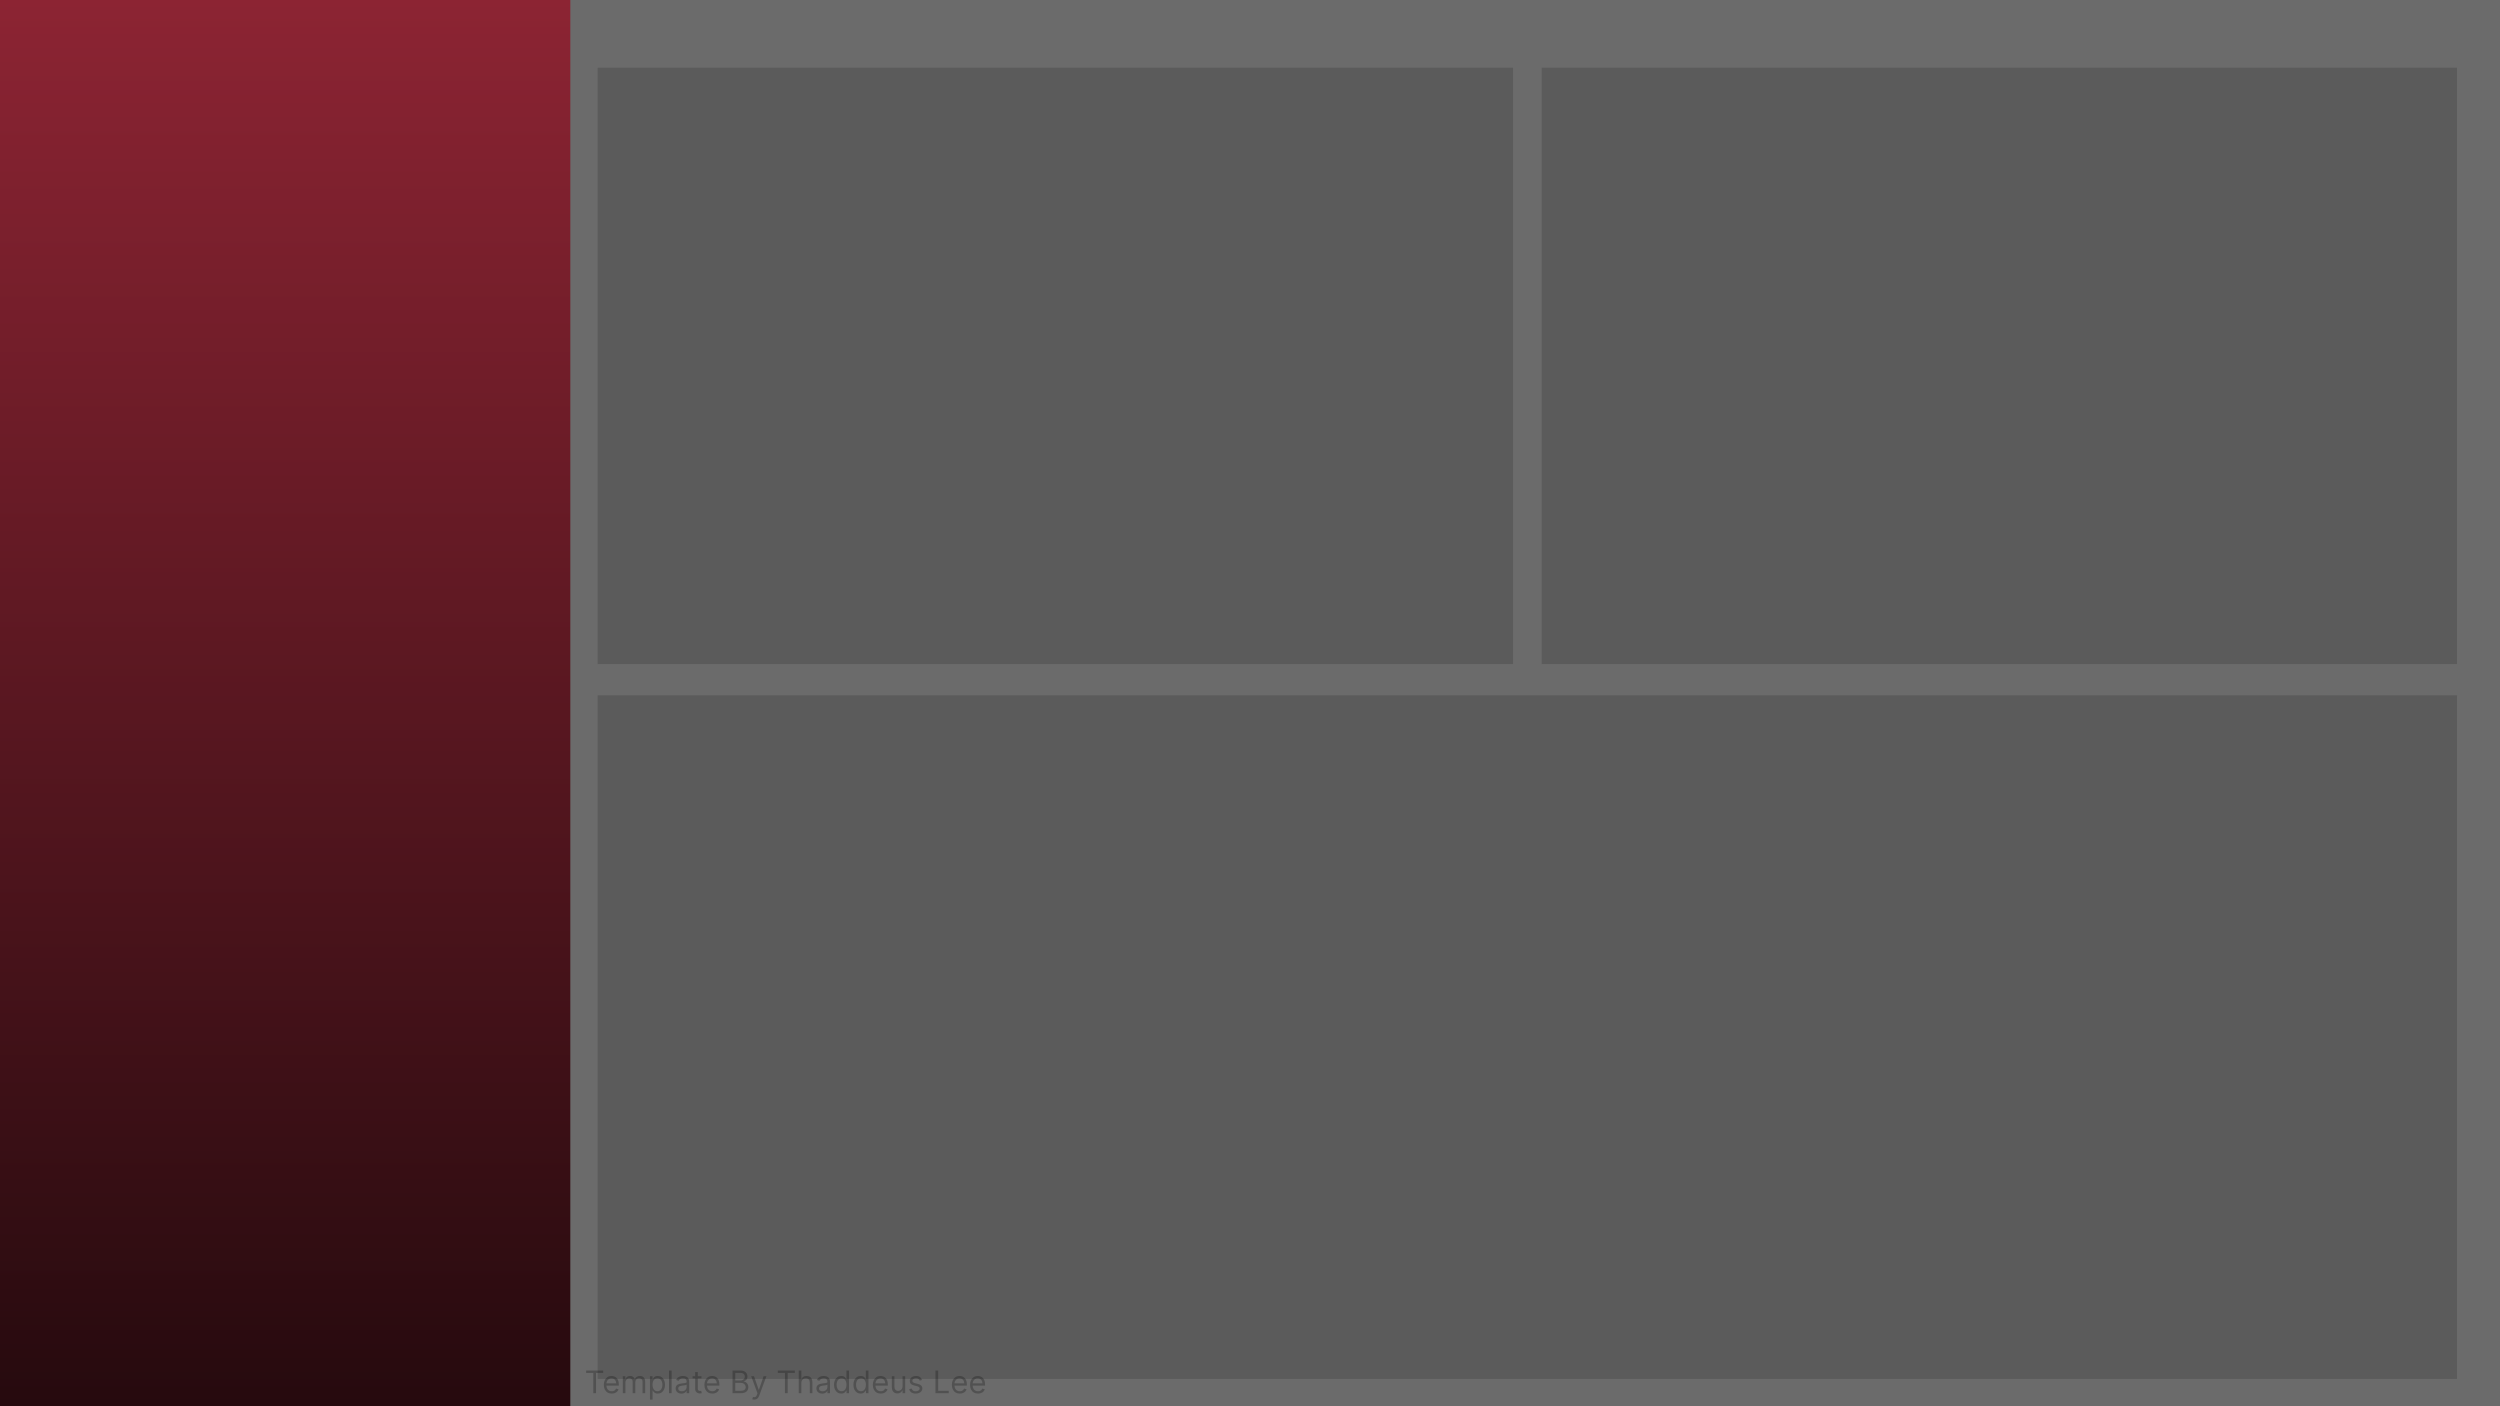<svg width="1920" height="1080" viewBox="0 0 1920 1080" fill="none" xmlns="http://www.w3.org/2000/svg">
<rect width="1920" height="1080" fill="#6B6B6B"/>
<rect width="438" height="1080" fill="url(#paint0_linear_0_1)"/>
<g opacity="0.4" filter="url(#filter0_dd_0_1)">
<rect x="459" y="522" width="1428" height="525" fill="#434343"/>
</g>
<g opacity="0.4" filter="url(#filter1_dd_0_1)">
<rect x="1184" y="40" width="703" height="458" fill="#434343"/>
</g>
<g opacity="0.4" filter="url(#filter2_dd_0_1)">
<rect x="459" y="40" width="703" height="458" fill="#434343"/>
</g>
<path opacity="0.24" d="M450.159 1054.42V1052.55H463.25V1054.42H457.761V1070H455.648V1054.42H450.159ZM469.83 1070.27C468.568 1070.27 467.48 1069.99 466.565 1069.44C465.656 1068.88 464.955 1068.09 464.46 1067.09C463.972 1066.07 463.727 1064.9 463.727 1063.56C463.727 1062.22 463.972 1061.03 464.46 1060.01C464.955 1058.98 465.642 1058.18 466.523 1057.61C467.409 1057.03 468.443 1056.74 469.625 1056.74C470.307 1056.74 470.98 1056.85 471.645 1057.08C472.31 1057.31 472.915 1057.68 473.46 1058.19C474.006 1058.69 474.44 1059.36 474.764 1060.2C475.088 1061.03 475.25 1062.06 475.25 1063.28V1064.14H465.159V1062.4H473.205C473.205 1061.66 473.057 1061 472.761 1060.42C472.472 1059.84 472.057 1059.38 471.517 1059.05C470.983 1058.71 470.352 1058.55 469.625 1058.55C468.824 1058.55 468.131 1058.74 467.545 1059.14C466.966 1059.53 466.52 1060.05 466.207 1060.68C465.895 1061.31 465.739 1061.98 465.739 1062.7V1063.86C465.739 1064.85 465.909 1065.69 466.25 1066.38C466.597 1067.06 467.077 1067.58 467.69 1067.94C468.304 1068.29 469.017 1068.47 469.83 1068.47C470.358 1068.47 470.835 1068.39 471.261 1068.24C471.693 1068.09 472.065 1067.86 472.378 1067.56C472.69 1067.26 472.932 1066.87 473.102 1066.42L475.045 1066.97C474.841 1067.62 474.497 1068.2 474.014 1068.7C473.531 1069.2 472.935 1069.59 472.224 1069.86C471.514 1070.14 470.716 1070.27 469.83 1070.27ZM478.31 1070V1056.91H480.253V1058.95H480.423C480.696 1058.26 481.136 1057.71 481.744 1057.33C482.352 1056.93 483.082 1056.74 483.935 1056.74C484.798 1056.74 485.517 1056.93 486.091 1057.33C486.67 1057.71 487.122 1058.26 487.446 1058.95H487.582C487.918 1058.28 488.42 1057.74 489.091 1057.34C489.761 1056.94 490.565 1056.74 491.503 1056.74C492.673 1056.74 493.631 1057.11 494.375 1057.84C495.119 1058.57 495.491 1059.7 495.491 1061.24V1070H493.48V1061.24C493.48 1060.27 493.216 1059.58 492.688 1059.17C492.159 1058.75 491.537 1058.55 490.821 1058.55C489.901 1058.55 489.188 1058.82 488.682 1059.38C488.176 1059.93 487.923 1060.63 487.923 1061.48V1070H485.878V1061.03C485.878 1060.29 485.636 1059.69 485.153 1059.24C484.67 1058.78 484.048 1058.55 483.287 1058.55C482.764 1058.55 482.276 1058.68 481.821 1058.96C481.372 1059.24 481.009 1059.63 480.73 1060.12C480.457 1060.61 480.321 1061.18 480.321 1061.82V1070H478.31ZM499.169 1074.91V1056.91H501.112V1058.99H501.351C501.499 1058.76 501.703 1058.47 501.964 1058.12C502.232 1057.76 502.612 1057.44 503.107 1057.16C503.607 1056.88 504.283 1056.74 505.135 1056.74C506.237 1056.74 507.209 1057.01 508.05 1057.57C508.891 1058.12 509.547 1058.9 510.018 1059.91C510.49 1060.92 510.726 1062.11 510.726 1063.49C510.726 1064.88 510.49 1066.08 510.018 1067.09C509.547 1068.11 508.893 1068.89 508.058 1069.45C507.223 1070 506.26 1070.27 505.169 1070.27C504.328 1070.27 503.655 1070.13 503.149 1069.86C502.643 1069.57 502.254 1069.25 501.982 1068.89C501.709 1068.53 501.499 1068.23 501.351 1067.99H501.18V1074.91H499.169ZM501.146 1063.45C501.146 1064.44 501.291 1065.32 501.581 1066.07C501.871 1066.82 502.294 1067.41 502.851 1067.84C503.408 1068.26 504.089 1068.47 504.896 1068.47C505.737 1068.47 506.439 1068.24 507.001 1067.8C507.57 1067.35 507.996 1066.75 508.28 1065.99C508.57 1065.23 508.714 1064.39 508.714 1063.45C508.714 1062.53 508.572 1061.7 508.288 1060.97C508.01 1060.22 507.587 1059.63 507.018 1059.2C506.456 1058.76 505.749 1058.55 504.896 1058.55C504.078 1058.55 503.391 1058.75 502.834 1059.17C502.277 1059.58 501.857 1060.15 501.572 1060.89C501.288 1061.62 501.146 1062.48 501.146 1063.45ZM515.805 1052.55V1070H513.794V1052.55H515.805ZM523.342 1070.31C522.512 1070.31 521.759 1070.15 521.083 1069.84C520.407 1069.52 519.87 1069.06 519.472 1068.47C519.075 1067.86 518.876 1067.14 518.876 1066.28C518.876 1065.53 519.023 1064.93 519.319 1064.46C519.614 1063.99 520.009 1063.62 520.504 1063.35C520.998 1063.09 521.543 1062.89 522.14 1062.76C522.742 1062.62 523.347 1062.51 523.955 1062.43C524.751 1062.33 525.396 1062.25 525.89 1062.2C526.39 1062.14 526.754 1062.05 526.981 1061.92C527.214 1061.79 527.33 1061.56 527.33 1061.24V1061.17C527.33 1060.33 527.1 1059.68 526.64 1059.21C526.185 1058.74 525.495 1058.51 524.569 1058.51C523.609 1058.51 522.856 1058.72 522.31 1059.14C521.765 1059.56 521.381 1060.01 521.16 1060.49L519.251 1059.81C519.592 1059.01 520.046 1058.39 520.614 1057.95C521.188 1057.5 521.813 1057.19 522.489 1057.01C523.171 1056.83 523.842 1056.74 524.501 1056.74C524.921 1056.74 525.404 1056.79 525.95 1056.89C526.501 1056.99 527.032 1057.19 527.543 1057.5C528.06 1057.8 528.489 1058.27 528.83 1058.89C529.171 1059.51 529.342 1060.34 529.342 1061.38V1070H527.33V1068.23H527.228C527.092 1068.51 526.864 1068.82 526.546 1069.14C526.228 1069.46 525.805 1069.74 525.276 1069.97C524.748 1070.19 524.103 1070.31 523.342 1070.31ZM523.648 1068.5C524.444 1068.5 525.114 1068.34 525.66 1068.03C526.211 1067.72 526.626 1067.32 526.904 1066.82C527.188 1066.33 527.33 1065.81 527.33 1065.26V1063.42C527.245 1063.52 527.058 1063.62 526.768 1063.7C526.484 1063.78 526.154 1063.85 525.779 1063.91C525.41 1063.97 525.049 1064.02 524.697 1064.07C524.35 1064.11 524.069 1064.14 523.853 1064.17C523.33 1064.24 522.842 1064.35 522.387 1064.5C521.938 1064.65 521.575 1064.87 521.296 1065.18C521.023 1065.47 520.887 1065.87 520.887 1066.39C520.887 1067.09 521.146 1067.61 521.663 1067.97C522.185 1068.32 522.847 1068.5 523.648 1068.5ZM538.706 1056.91V1058.61H531.922V1056.91H538.706ZM533.899 1053.77H535.911V1066.25C535.911 1066.82 535.993 1067.24 536.158 1067.53C536.328 1067.81 536.544 1067.99 536.805 1068.09C537.072 1068.18 537.354 1068.23 537.649 1068.23C537.871 1068.23 538.053 1068.22 538.195 1068.19C538.337 1068.16 538.45 1068.14 538.536 1068.12L538.945 1069.93C538.808 1069.98 538.618 1070.03 538.374 1070.09C538.129 1070.14 537.82 1070.17 537.445 1070.17C536.876 1070.17 536.32 1070.05 535.774 1069.8C535.234 1069.56 534.786 1069.19 534.428 1068.69C534.075 1068.19 533.899 1067.56 533.899 1066.8V1053.77ZM547.08 1070.27C545.818 1070.27 544.73 1069.99 543.815 1069.44C542.906 1068.88 542.205 1068.09 541.71 1067.09C541.222 1066.07 540.977 1064.9 540.977 1063.56C540.977 1062.22 541.222 1061.03 541.71 1060.01C542.205 1058.98 542.892 1058.18 543.773 1057.61C544.659 1057.03 545.693 1056.74 546.875 1056.74C547.557 1056.74 548.23 1056.85 548.895 1057.08C549.56 1057.31 550.165 1057.68 550.71 1058.19C551.256 1058.69 551.69 1059.36 552.014 1060.2C552.338 1061.03 552.5 1062.06 552.5 1063.28V1064.14H542.409V1062.4H550.455C550.455 1061.66 550.307 1061 550.011 1060.42C549.722 1059.84 549.307 1059.38 548.767 1059.05C548.233 1058.71 547.602 1058.55 546.875 1058.55C546.074 1058.55 545.381 1058.74 544.795 1059.14C544.216 1059.53 543.77 1060.05 543.457 1060.68C543.145 1061.31 542.989 1061.98 542.989 1062.7V1063.86C542.989 1064.85 543.159 1065.69 543.5 1066.38C543.847 1067.06 544.327 1067.58 544.94 1067.94C545.554 1068.29 546.267 1068.47 547.08 1068.47C547.608 1068.47 548.085 1068.39 548.511 1068.24C548.943 1068.09 549.315 1067.86 549.628 1067.56C549.94 1067.26 550.182 1066.87 550.352 1066.42L552.295 1066.97C552.091 1067.62 551.747 1068.2 551.264 1068.7C550.781 1069.2 550.185 1069.59 549.474 1069.86C548.764 1070.14 547.966 1070.27 547.08 1070.27ZM562.582 1070V1052.55H568.685C569.901 1052.55 570.903 1052.76 571.693 1053.18C572.483 1053.59 573.071 1054.15 573.457 1054.86C573.844 1055.55 574.037 1056.33 574.037 1057.18C574.037 1057.93 573.903 1058.55 573.636 1059.04C573.375 1059.53 573.028 1059.91 572.597 1060.2C572.17 1060.48 571.707 1060.69 571.207 1060.83V1061C571.741 1061.03 572.278 1061.22 572.818 1061.56C573.358 1061.9 573.81 1062.39 574.173 1063.03C574.537 1063.66 574.719 1064.44 574.719 1065.36C574.719 1066.24 574.52 1067.03 574.122 1067.72C573.724 1068.42 573.097 1068.98 572.239 1069.39C571.381 1069.8 570.264 1070 568.889 1070H562.582ZM564.696 1068.12H568.889C570.27 1068.12 571.25 1067.86 571.83 1067.32C572.415 1066.78 572.707 1066.13 572.707 1065.36C572.707 1064.77 572.557 1064.23 572.256 1063.73C571.955 1063.22 571.526 1062.82 570.969 1062.52C570.412 1062.21 569.753 1062.06 568.991 1062.06H564.696V1068.12ZM564.696 1060.22H568.616C569.253 1060.22 569.827 1060.09 570.338 1059.84C570.855 1059.59 571.264 1059.24 571.565 1058.78C571.872 1058.33 572.026 1057.8 572.026 1057.18C572.026 1056.41 571.759 1055.76 571.224 1055.23C570.69 1054.69 569.844 1054.42 568.685 1054.42H564.696V1060.22ZM579.214 1074.91C578.874 1074.91 578.57 1074.88 578.303 1074.82C578.036 1074.77 577.851 1074.72 577.749 1074.67L578.26 1072.9C578.749 1073.02 579.18 1073.07 579.555 1073.03C579.93 1073 580.263 1072.83 580.553 1072.53C580.848 1072.24 581.118 1071.76 581.362 1071.09L581.737 1070.07L576.896 1056.91H579.078L582.692 1067.34H582.828L586.442 1056.91H588.624L583.067 1071.91C582.817 1072.59 582.507 1073.14 582.138 1073.59C581.768 1074.04 581.339 1074.37 580.851 1074.59C580.368 1074.8 579.822 1074.91 579.214 1074.91ZM597.347 1054.42V1052.55H610.438V1054.42H604.949V1070H602.835V1054.42H597.347ZM615.438 1062.12V1070H613.427V1052.55H615.438V1058.95H615.609C615.915 1058.28 616.376 1057.74 616.989 1057.34C617.609 1056.94 618.433 1056.74 619.461 1056.74C620.353 1056.74 621.134 1056.92 621.805 1057.28C622.475 1057.63 622.995 1058.17 623.364 1058.9C623.739 1059.63 623.927 1060.56 623.927 1061.68V1070H621.915V1061.82C621.915 1060.78 621.646 1059.97 621.106 1059.41C620.572 1058.83 619.83 1058.55 618.881 1058.55C618.222 1058.55 617.631 1058.68 617.109 1058.96C616.592 1059.24 616.183 1059.65 615.881 1060.18C615.586 1060.72 615.438 1061.36 615.438 1062.12ZM631.459 1070.31C630.629 1070.31 629.876 1070.15 629.2 1069.84C628.524 1069.52 627.987 1069.06 627.589 1068.47C627.192 1067.86 626.993 1067.14 626.993 1066.28C626.993 1065.53 627.141 1064.93 627.436 1064.46C627.732 1063.99 628.126 1063.62 628.621 1063.35C629.115 1063.09 629.661 1062.89 630.257 1062.76C630.859 1062.62 631.464 1062.51 632.072 1062.43C632.868 1062.33 633.513 1062.25 634.007 1062.2C634.507 1062.14 634.871 1062.05 635.098 1061.92C635.331 1061.79 635.447 1061.56 635.447 1061.24V1061.17C635.447 1060.33 635.217 1059.68 634.757 1059.21C634.303 1058.74 633.612 1058.51 632.686 1058.51C631.726 1058.51 630.973 1058.72 630.428 1059.14C629.882 1059.56 629.499 1060.01 629.277 1060.49L627.368 1059.81C627.709 1059.01 628.163 1058.39 628.732 1057.95C629.305 1057.5 629.93 1057.19 630.607 1057.01C631.288 1056.83 631.959 1056.74 632.618 1056.74C633.038 1056.74 633.521 1056.79 634.067 1056.89C634.618 1056.99 635.149 1057.19 635.661 1057.5C636.178 1057.8 636.607 1058.27 636.947 1058.89C637.288 1059.51 637.459 1060.34 637.459 1061.38V1070H635.447V1068.23H635.345C635.209 1068.51 634.982 1068.82 634.663 1069.14C634.345 1069.46 633.922 1069.74 633.393 1069.97C632.865 1070.19 632.22 1070.31 631.459 1070.31ZM631.766 1068.5C632.561 1068.5 633.232 1068.34 633.777 1068.03C634.328 1067.72 634.743 1067.32 635.021 1066.82C635.305 1066.33 635.447 1065.81 635.447 1065.26V1063.42C635.362 1063.52 635.175 1063.62 634.885 1063.7C634.601 1063.78 634.271 1063.85 633.896 1063.91C633.527 1063.97 633.166 1064.02 632.814 1064.07C632.467 1064.11 632.186 1064.14 631.97 1064.17C631.447 1064.24 630.959 1064.35 630.504 1064.5C630.055 1064.65 629.692 1064.87 629.413 1065.18C629.141 1065.47 629.004 1065.87 629.004 1066.39C629.004 1067.09 629.263 1067.61 629.78 1067.97C630.303 1068.32 630.964 1068.5 631.766 1068.5ZM646.073 1070.27C644.982 1070.27 644.019 1070 643.184 1069.45C642.349 1068.89 641.695 1068.11 641.224 1067.09C640.752 1066.08 640.516 1064.88 640.516 1063.49C640.516 1062.11 640.752 1060.92 641.224 1059.91C641.695 1058.9 642.352 1058.12 643.192 1057.57C644.033 1057.01 645.005 1056.74 646.107 1056.74C646.96 1056.74 647.633 1056.88 648.127 1057.16C648.627 1057.44 649.008 1057.76 649.269 1058.12C649.536 1058.47 649.744 1058.76 649.891 1058.99H650.062V1052.55H652.073V1070H650.13V1067.99H649.891C649.744 1068.23 649.533 1068.53 649.261 1068.89C648.988 1069.25 648.599 1069.57 648.093 1069.86C647.587 1070.13 646.914 1070.27 646.073 1070.27ZM646.346 1068.47C647.153 1068.47 647.835 1068.26 648.391 1067.84C648.948 1067.41 649.371 1066.82 649.661 1066.07C649.951 1065.32 650.096 1064.44 650.096 1063.45C650.096 1062.48 649.954 1061.62 649.67 1060.89C649.386 1060.15 648.965 1059.58 648.408 1059.17C647.852 1058.75 647.164 1058.55 646.346 1058.55C645.494 1058.55 644.783 1058.76 644.215 1059.2C643.653 1059.63 643.229 1060.22 642.945 1060.97C642.667 1061.7 642.528 1062.53 642.528 1063.45C642.528 1064.39 642.67 1065.23 642.954 1065.99C643.244 1066.75 643.67 1067.35 644.232 1067.8C644.8 1068.24 645.505 1068.47 646.346 1068.47ZM660.979 1070.27C659.888 1070.27 658.925 1070 658.09 1069.45C657.255 1068.89 656.602 1068.11 656.13 1067.09C655.658 1066.08 655.423 1064.88 655.423 1063.49C655.423 1062.11 655.658 1060.92 656.13 1059.91C656.602 1058.9 657.258 1058.12 658.099 1057.57C658.94 1057.01 659.911 1056.74 661.013 1056.74C661.866 1056.74 662.539 1056.88 663.033 1057.16C663.533 1057.44 663.914 1057.76 664.175 1058.12C664.442 1058.47 664.65 1058.76 664.798 1058.99H664.968V1052.55H666.979V1070H665.036V1067.99H664.798C664.65 1068.23 664.44 1068.53 664.167 1068.89C663.894 1069.25 663.505 1069.57 662.999 1069.86C662.494 1070.13 661.82 1070.27 660.979 1070.27ZM661.252 1068.47C662.059 1068.47 662.741 1068.26 663.298 1067.84C663.854 1067.41 664.278 1066.82 664.567 1066.07C664.857 1065.32 665.002 1064.44 665.002 1063.45C665.002 1062.48 664.86 1061.62 664.576 1060.89C664.292 1060.15 663.871 1059.58 663.315 1059.17C662.758 1058.75 662.07 1058.55 661.252 1058.55C660.4 1058.55 659.69 1058.76 659.121 1059.2C658.559 1059.63 658.136 1060.22 657.852 1060.97C657.573 1061.7 657.434 1062.53 657.434 1063.45C657.434 1064.39 657.576 1065.23 657.86 1065.99C658.15 1066.75 658.576 1067.35 659.138 1067.8C659.707 1068.24 660.411 1068.47 661.252 1068.47ZM676.431 1070.27C675.17 1070.27 674.082 1069.99 673.167 1069.44C672.258 1068.88 671.556 1068.09 671.062 1067.09C670.573 1066.07 670.329 1064.9 670.329 1063.56C670.329 1062.22 670.573 1061.03 671.062 1060.01C671.556 1058.98 672.244 1058.18 673.124 1057.61C674.011 1057.03 675.045 1056.74 676.227 1056.74C676.908 1056.74 677.582 1056.85 678.246 1057.08C678.911 1057.31 679.516 1057.68 680.062 1058.19C680.607 1058.69 681.042 1059.36 681.366 1060.2C681.69 1061.03 681.852 1062.06 681.852 1063.28V1064.14H671.761V1062.4H679.806C679.806 1061.66 679.658 1061 679.363 1060.42C679.073 1059.84 678.658 1059.38 678.119 1059.05C677.585 1058.71 676.954 1058.55 676.227 1058.55C675.425 1058.55 674.732 1058.74 674.147 1059.14C673.567 1059.53 673.121 1060.05 672.809 1060.68C672.496 1061.31 672.34 1061.98 672.34 1062.7V1063.86C672.34 1064.85 672.511 1065.69 672.852 1066.38C673.198 1067.06 673.678 1067.58 674.292 1067.94C674.906 1068.29 675.619 1068.47 676.431 1068.47C676.96 1068.47 677.437 1068.39 677.863 1068.24C678.295 1068.09 678.667 1067.86 678.979 1067.56C679.292 1067.26 679.533 1066.87 679.704 1066.42L681.647 1066.97C681.442 1067.62 681.099 1068.2 680.616 1068.7C680.133 1069.2 679.536 1069.59 678.826 1069.86C678.116 1070.14 677.317 1070.27 676.431 1070.27ZM693.161 1064.65V1056.91H695.173V1070H693.161V1067.78H693.025C692.718 1068.45 692.241 1069.01 691.593 1069.48C690.945 1069.94 690.127 1070.17 689.138 1070.17C688.32 1070.17 687.593 1069.99 686.957 1069.63C686.32 1069.27 685.82 1068.72 685.457 1068C685.093 1067.26 684.911 1066.34 684.911 1065.23V1056.91H686.923V1065.09C686.923 1066.05 687.19 1066.81 687.724 1067.38C688.263 1067.94 688.951 1068.23 689.786 1068.23C690.286 1068.23 690.795 1068.1 691.312 1067.84C691.835 1067.59 692.272 1067.2 692.624 1066.67C692.982 1066.14 693.161 1065.47 693.161 1064.65ZM708.129 1059.84L706.322 1060.35C706.209 1060.05 706.041 1059.76 705.82 1059.47C705.604 1059.18 705.308 1058.95 704.933 1058.76C704.558 1058.57 704.078 1058.48 703.493 1058.48C702.692 1058.48 702.024 1058.66 701.49 1059.03C700.962 1059.39 700.697 1059.86 700.697 1060.42C700.697 1060.92 700.879 1061.32 701.243 1061.61C701.607 1061.89 702.175 1062.14 702.947 1062.33L704.891 1062.81C706.061 1063.09 706.933 1063.53 707.507 1064.11C708.081 1064.69 708.368 1065.44 708.368 1066.35C708.368 1067.1 708.152 1067.77 707.72 1068.36C707.294 1068.95 706.697 1069.42 705.93 1069.76C705.163 1070.1 704.271 1070.27 703.254 1070.27C701.919 1070.27 700.814 1069.98 699.939 1069.4C699.064 1068.82 698.51 1067.98 698.277 1066.86L700.186 1066.39C700.368 1067.09 700.712 1067.62 701.217 1067.97C701.729 1068.32 702.396 1068.5 703.22 1068.5C704.158 1068.5 704.902 1068.3 705.453 1067.9C706.01 1067.5 706.288 1067.02 706.288 1066.45C706.288 1066 706.129 1065.62 705.811 1065.31C705.493 1065 705.004 1064.77 704.345 1064.61L702.163 1064.1C700.964 1063.82 700.084 1063.38 699.521 1062.78C698.964 1062.18 698.686 1061.43 698.686 1060.52C698.686 1059.78 698.893 1059.13 699.308 1058.56C699.729 1057.99 700.3 1057.55 701.021 1057.22C701.749 1056.9 702.572 1056.74 703.493 1056.74C704.788 1056.74 705.805 1057.02 706.544 1057.59C707.288 1058.16 707.817 1058.91 708.129 1059.84ZM718.418 1070V1052.55H720.532V1068.12H728.646V1070H718.418ZM737.134 1070.27C735.873 1070.27 734.785 1069.99 733.87 1069.44C732.961 1068.88 732.259 1068.09 731.765 1067.09C731.276 1066.07 731.032 1064.9 731.032 1063.56C731.032 1062.22 731.276 1061.03 731.765 1060.01C732.259 1058.98 732.947 1058.18 733.827 1057.61C734.714 1057.03 735.748 1056.74 736.93 1056.74C737.612 1056.74 738.285 1056.85 738.95 1057.08C739.614 1057.31 740.219 1057.68 740.765 1058.19C741.31 1058.69 741.745 1059.36 742.069 1060.2C742.393 1061.03 742.555 1062.06 742.555 1063.28V1064.14H732.464V1062.4H740.509C740.509 1061.66 740.362 1061 740.066 1060.42C739.776 1059.84 739.362 1059.38 738.822 1059.05C738.288 1058.71 737.657 1058.55 736.93 1058.55C736.129 1058.55 735.435 1058.74 734.85 1059.14C734.271 1059.53 733.825 1060.05 733.512 1060.68C733.2 1061.31 733.043 1061.98 733.043 1062.7V1063.86C733.043 1064.85 733.214 1065.69 733.555 1066.38C733.901 1067.06 734.381 1067.58 734.995 1067.94C735.609 1068.29 736.322 1068.47 737.134 1068.47C737.663 1068.47 738.14 1068.39 738.566 1068.24C738.998 1068.09 739.37 1067.86 739.683 1067.56C739.995 1067.26 740.237 1066.87 740.407 1066.42L742.35 1066.97C742.146 1067.62 741.802 1068.2 741.319 1068.7C740.836 1069.2 740.239 1069.59 739.529 1069.86C738.819 1070.14 738.021 1070.27 737.134 1070.27ZM751.103 1070.27C749.842 1070.27 748.754 1069.99 747.839 1069.44C746.93 1068.88 746.228 1068.09 745.734 1067.09C745.245 1066.07 745.001 1064.9 745.001 1063.56C745.001 1062.22 745.245 1061.03 745.734 1060.01C746.228 1058.98 746.915 1058.18 747.796 1057.61C748.683 1057.03 749.717 1056.74 750.898 1056.74C751.58 1056.74 752.254 1056.85 752.918 1057.08C753.583 1057.31 754.188 1057.68 754.734 1058.19C755.279 1058.69 755.714 1059.36 756.038 1060.2C756.362 1061.03 756.523 1062.06 756.523 1063.28V1064.14H746.433V1062.4H754.478C754.478 1061.66 754.33 1061 754.035 1060.42C753.745 1059.84 753.33 1059.38 752.79 1059.05C752.256 1058.71 751.626 1058.55 750.898 1058.55C750.097 1058.55 749.404 1058.74 748.819 1059.14C748.239 1059.53 747.793 1060.05 747.481 1060.68C747.168 1061.31 747.012 1061.98 747.012 1062.7V1063.86C747.012 1064.85 747.183 1065.69 747.523 1066.38C747.87 1067.06 748.35 1067.58 748.964 1067.94C749.577 1068.29 750.29 1068.47 751.103 1068.47C751.631 1068.47 752.109 1068.39 752.535 1068.24C752.967 1068.09 753.339 1067.86 753.651 1067.56C753.964 1067.26 754.205 1066.87 754.376 1066.42L756.319 1066.97C756.114 1067.62 755.771 1068.2 755.288 1068.7C754.805 1069.2 754.208 1069.59 753.498 1069.86C752.788 1070.14 751.989 1070.27 751.103 1070.27Z" fill="black"/>
<defs>
<filter id="filter0_dd_0_1" x="441" y="512" width="1464" height="561" filterUnits="userSpaceOnUse" color-interpolation-filters="sRGB">
<feFlood flood-opacity="0" result="BackgroundImageFix"/>
<feColorMatrix in="SourceAlpha" type="matrix" values="0 0 0 0 0 0 0 0 0 0 0 0 0 0 0 0 0 0 127 0" result="hardAlpha"/>
<feOffset dy="4"/>
<feGaussianBlur stdDeviation="2"/>
<feColorMatrix type="matrix" values="0 0 0 0 0 0 0 0 0 0 0 0 0 0 0 0 0 0 0.3 0"/>
<feBlend mode="normal" in2="BackgroundImageFix" result="effect1_dropShadow_0_1"/>
<feColorMatrix in="SourceAlpha" type="matrix" values="0 0 0 0 0 0 0 0 0 0 0 0 0 0 0 0 0 0 127 0" result="hardAlpha"/>
<feMorphology radius="6" operator="dilate" in="SourceAlpha" result="effect2_dropShadow_0_1"/>
<feOffset dy="8"/>
<feGaussianBlur stdDeviation="6"/>
<feColorMatrix type="matrix" values="0 0 0 0 0 0 0 0 0 0 0 0 0 0 0 0 0 0 0.15 0"/>
<feBlend mode="normal" in2="effect1_dropShadow_0_1" result="effect2_dropShadow_0_1"/>
<feBlend mode="normal" in="SourceGraphic" in2="effect2_dropShadow_0_1" result="shape"/>
</filter>
<filter id="filter1_dd_0_1" x="1166" y="30" width="739" height="494" filterUnits="userSpaceOnUse" color-interpolation-filters="sRGB">
<feFlood flood-opacity="0" result="BackgroundImageFix"/>
<feColorMatrix in="SourceAlpha" type="matrix" values="0 0 0 0 0 0 0 0 0 0 0 0 0 0 0 0 0 0 127 0" result="hardAlpha"/>
<feOffset dy="4"/>
<feGaussianBlur stdDeviation="2"/>
<feColorMatrix type="matrix" values="0 0 0 0 0 0 0 0 0 0 0 0 0 0 0 0 0 0 0.3 0"/>
<feBlend mode="normal" in2="BackgroundImageFix" result="effect1_dropShadow_0_1"/>
<feColorMatrix in="SourceAlpha" type="matrix" values="0 0 0 0 0 0 0 0 0 0 0 0 0 0 0 0 0 0 127 0" result="hardAlpha"/>
<feMorphology radius="6" operator="dilate" in="SourceAlpha" result="effect2_dropShadow_0_1"/>
<feOffset dy="8"/>
<feGaussianBlur stdDeviation="6"/>
<feColorMatrix type="matrix" values="0 0 0 0 0 0 0 0 0 0 0 0 0 0 0 0 0 0 0.15 0"/>
<feBlend mode="normal" in2="effect1_dropShadow_0_1" result="effect2_dropShadow_0_1"/>
<feBlend mode="normal" in="SourceGraphic" in2="effect2_dropShadow_0_1" result="shape"/>
</filter>
<filter id="filter2_dd_0_1" x="441" y="30" width="739" height="494" filterUnits="userSpaceOnUse" color-interpolation-filters="sRGB">
<feFlood flood-opacity="0" result="BackgroundImageFix"/>
<feColorMatrix in="SourceAlpha" type="matrix" values="0 0 0 0 0 0 0 0 0 0 0 0 0 0 0 0 0 0 127 0" result="hardAlpha"/>
<feOffset dy="4"/>
<feGaussianBlur stdDeviation="2"/>
<feColorMatrix type="matrix" values="0 0 0 0 0 0 0 0 0 0 0 0 0 0 0 0 0 0 0.3 0"/>
<feBlend mode="normal" in2="BackgroundImageFix" result="effect1_dropShadow_0_1"/>
<feColorMatrix in="SourceAlpha" type="matrix" values="0 0 0 0 0 0 0 0 0 0 0 0 0 0 0 0 0 0 127 0" result="hardAlpha"/>
<feMorphology radius="6" operator="dilate" in="SourceAlpha" result="effect2_dropShadow_0_1"/>
<feOffset dy="8"/>
<feGaussianBlur stdDeviation="6"/>
<feColorMatrix type="matrix" values="0 0 0 0 0 0 0 0 0 0 0 0 0 0 0 0 0 0 0.15 0"/>
<feBlend mode="normal" in2="effect1_dropShadow_0_1" result="effect2_dropShadow_0_1"/>
<feBlend mode="normal" in="SourceGraphic" in2="effect2_dropShadow_0_1" result="shape"/>
</filter>
<linearGradient id="paint0_linear_0_1" x1="219" y1="0" x2="219" y2="1080" gradientUnits="userSpaceOnUse">
<stop stop-color="#8C2433"/>
<stop offset="1" stop-color="#260A0E"/>
</linearGradient>
</defs>
</svg>
